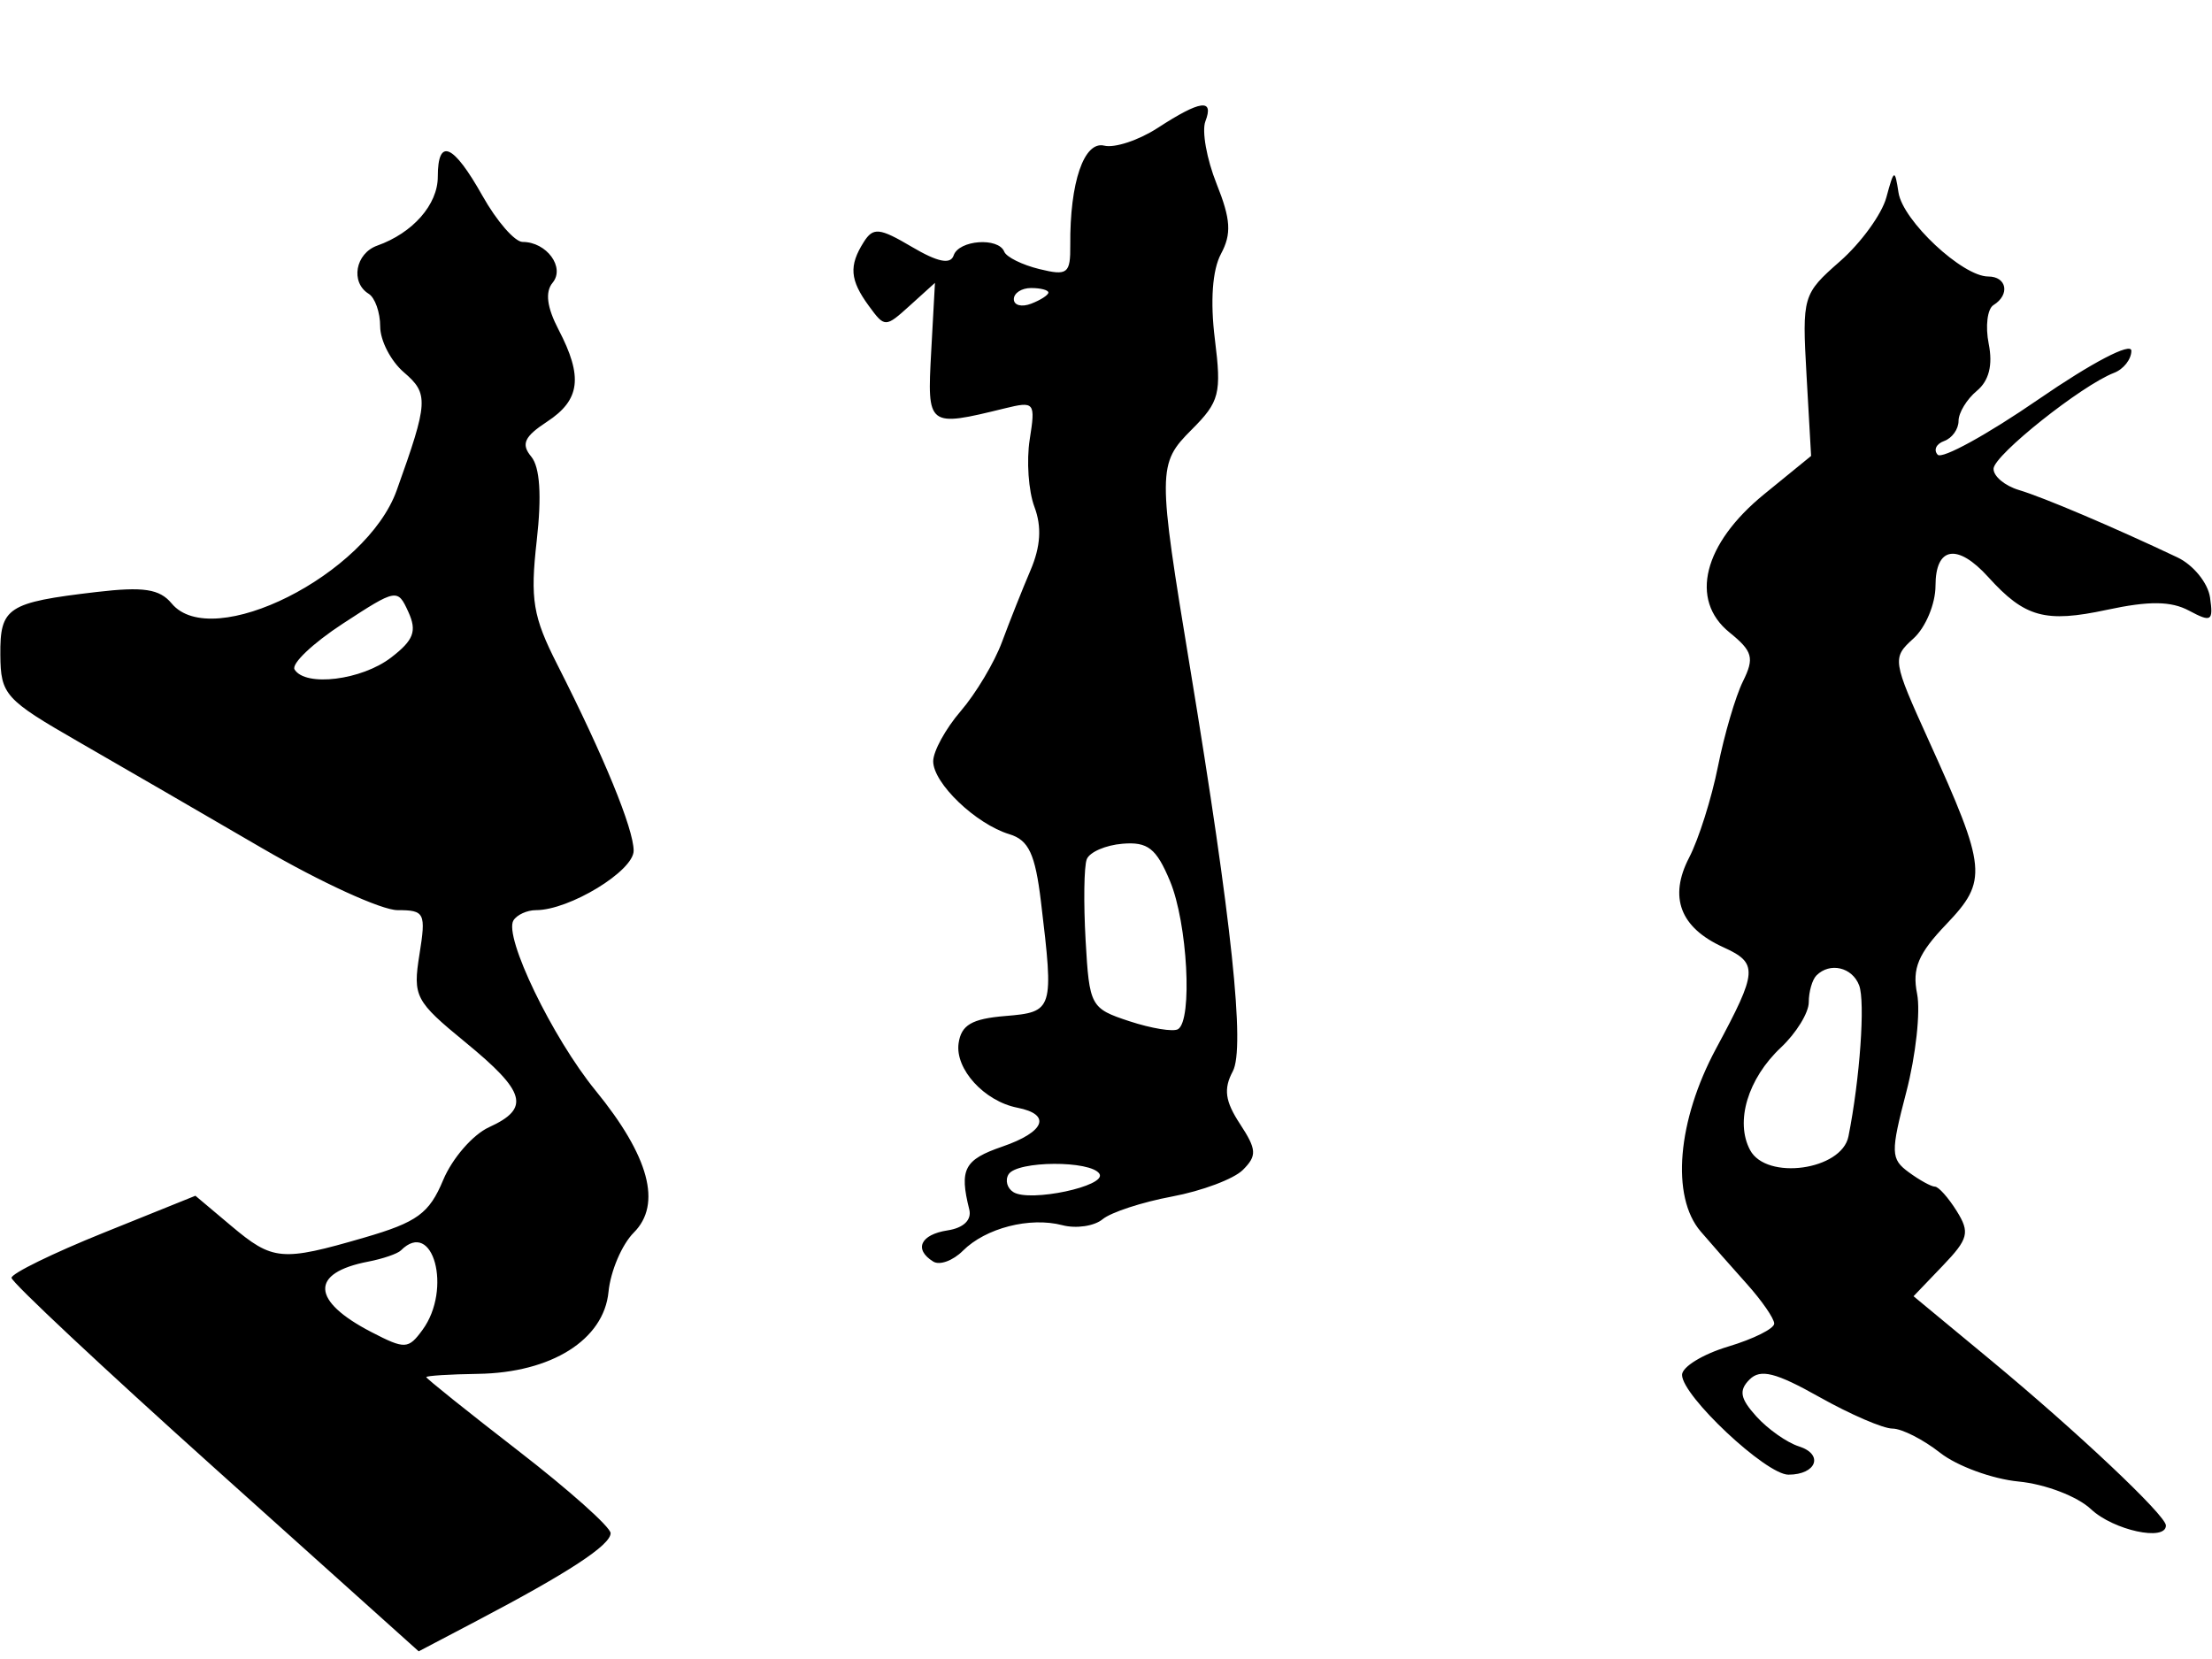 <svg xmlns="http://www.w3.org/2000/svg" width="192" height="144" viewBox="0 0 192 144" version="1.1">
	<path d="M 100.500 11.096 C 98.850 12.169, 96.756 12.865, 95.846 12.642 C 94.093 12.213, 92.856 15.829, 92.899 21.259 C 92.919 23.759, 92.666 23.956, 90.210 23.354 C 88.720 22.989, 87.350 22.310, 87.167 21.845 C 86.665 20.574, 83.224 20.829, 82.776 22.171 C 82.507 22.980, 81.387 22.751, 79.151 21.430 C 76.334 19.766, 75.793 19.712, 74.973 21.009 C 73.671 23.068, 73.768 24.301, 75.410 26.546 C 76.801 28.448, 76.848 28.447, 78.987 26.512 L 81.154 24.551 80.827 30.525 C 80.470 37.055, 80.512 37.088, 87.205 35.447 C 89.805 34.810, 89.889 34.913, 89.379 38.142 C 89.087 39.989, 89.271 42.625, 89.789 44 C 90.435 45.718, 90.328 47.439, 89.447 49.500 C 88.742 51.150, 87.629 53.950, 86.973 55.722 C 86.317 57.495, 84.705 60.195, 83.391 61.722 C 82.077 63.250, 81.002 65.209, 81.001 66.076 C 81 67.982, 84.703 71.529, 87.614 72.409 C 89.292 72.917, 89.856 74.123, 90.355 78.274 C 91.484 87.676, 91.432 87.844, 87.250 88.190 C 84.354 88.429, 83.433 88.968, 83.206 90.555 C 82.886 92.790, 85.433 95.585, 88.303 96.147 C 91.295 96.733, 90.710 98.249, 87 99.524 C 83.690 100.662, 83.257 101.484, 84.131 104.976 C 84.359 105.889, 83.640 106.584, 82.250 106.796 C 79.890 107.156, 79.297 108.448, 81.008 109.505 C 81.562 109.847, 82.718 109.425, 83.578 108.565 C 85.551 106.592, 89.386 105.606, 92.214 106.346 C 93.414 106.660, 94.987 106.426, 95.708 105.827 C 96.430 105.228, 99.143 104.341, 101.737 103.857 C 104.331 103.372, 107.095 102.333, 107.881 101.548 C 109.118 100.311, 109.084 99.777, 107.625 97.550 C 106.334 95.581, 106.190 94.514, 107.005 92.990 C 108.089 90.964, 106.923 79.937, 103.303 58 C 100.464 40.796, 100.468 40.259, 103.445 37.282 C 105.858 34.869, 106.039 34.160, 105.449 29.436 C 105.038 26.148, 105.232 23.435, 105.977 22.043 C 106.912 20.295, 106.834 19.043, 105.597 15.951 C 104.741 13.811, 104.304 11.371, 104.627 10.530 C 105.394 8.532, 104.191 8.697, 100.500 11.096 M 38 15.345 C 38 17.757, 35.831 20.224, 32.750 21.317 C 30.847 21.992, 30.395 24.508, 32 25.500 C 32.550 25.840, 33 27.116, 33 28.337 C 33 29.557, 33.925 31.347, 35.055 32.315 C 37.227 34.174, 37.183 34.892, 34.432 42.566 C 31.807 49.890, 18.418 56.618, 14.901 52.381 C 13.854 51.119, 12.454 50.906, 8.369 51.386 C 0.638 52.295, -0.004 52.716, 0.030 56.857 C 0.058 60.293, 0.441 60.720, 6.780 64.366 C 10.476 66.492, 17.659 70.655, 22.741 73.616 C 27.824 76.577, 33.117 79, 34.503 79 C 36.867 79, 36.985 79.239, 36.408 82.848 C 35.825 86.493, 36.037 86.896, 40.396 90.469 C 45.654 94.777, 46.050 96.200, 42.448 97.842 C 41.044 98.481, 39.253 100.544, 38.467 102.426 C 37.253 105.330, 36.216 106.086, 31.615 107.424 C 24.434 109.511, 23.681 109.444, 20.058 106.395 L 16.962 103.790 8.981 107.008 C 4.591 108.777, 1 110.535, 1 110.914 C 1 111.294, 8.952 118.744, 18.671 127.469 L 36.342 143.335 41.421 140.667 C 49.357 136.500, 53 134.112, 53 133.078 C 53 132.555, 49.400 129.343, 45 125.939 C 40.600 122.535, 37 119.653, 37 119.533 C 37 119.414, 39.026 119.286, 41.503 119.249 C 47.863 119.153, 52.414 116.291, 52.818 112.133 C 52.994 110.334, 53.982 108.018, 55.014 106.986 C 57.473 104.527, 56.350 100.358, 51.692 94.655 C 47.943 90.064, 43.706 81.285, 44.567 79.891 C 44.870 79.401, 45.751 79, 46.525 79 C 49.420 79, 55 75.604, 55 73.842 C 55 71.947, 52.414 65.644, 48.368 57.676 C 46.254 53.515, 46.010 52.037, 46.587 46.933 C 47.030 43.023, 46.868 40.546, 46.111 39.634 C 45.210 38.548, 45.503 37.901, 47.483 36.603 C 50.368 34.713, 50.619 32.710, 48.483 28.615 C 47.471 26.674, 47.301 25.342, 47.966 24.541 C 49.070 23.210, 47.447 21, 45.364 21 C 44.684 21, 43.116 19.200, 41.880 17 C 39.336 12.474, 38 11.904, 38 15.345 M 163.733 17.139 C 163.340 18.590, 161.531 21.082, 159.714 22.678 C 156.472 25.525, 156.418 25.708, 156.806 32.577 L 157.202 39.575 153.126 42.898 C 147.851 47.197, 146.628 52.069, 150.115 54.892 C 152.138 56.530, 152.296 57.103, 151.286 59.143 C 150.644 60.439, 149.669 63.759, 149.119 66.520 C 148.569 69.282, 147.443 72.846, 146.615 74.440 C 144.834 77.873, 145.835 80.512, 149.562 82.210 C 152.630 83.608, 152.585 84.265, 148.961 91 C 145.584 97.274, 145.025 103.861, 147.614 106.886 C 148.501 107.924, 150.301 109.969, 151.614 111.432 C 152.926 112.894, 154 114.449, 154 114.887 C 154 115.325, 152.200 116.223, 150 116.882 C 147.800 117.541, 146 118.646, 146 119.337 C 146 121.160, 153.290 128, 155.233 128 C 157.669 128, 158.325 126.238, 156.146 125.546 C 155.111 125.218, 153.450 124.050, 152.456 122.951 C 151.041 121.387, 150.911 120.689, 151.858 119.742 C 152.805 118.795, 154.126 119.127, 157.931 121.266 C 160.606 122.770, 163.455 124, 164.263 124 C 165.070 124, 166.931 124.944, 168.398 126.098 C 169.865 127.252, 172.933 128.376, 175.216 128.596 C 177.528 128.819, 180.311 129.883, 181.498 130.998 C 183.443 132.826, 188 133.816, 188 132.411 C 188 131.538, 180.288 124.262, 172.731 118.005 L 166.094 112.511 168.626 109.868 C 170.862 107.535, 171.004 106.979, 169.838 105.113 C 169.113 103.951, 168.263 103, 167.951 103 C 167.638 103, 166.616 102.438, 165.679 101.750 C 164.109 100.599, 164.093 100.048, 165.468 94.777 C 166.289 91.629, 166.709 87.795, 166.402 86.258 C 165.961 84.056, 166.501 82.773, 168.938 80.222 C 172.554 76.439, 172.455 75.399, 167.434 64.323 C 164.246 57.291, 164.219 57.112, 166.090 55.418 C 167.141 54.468, 168 52.410, 168 50.845 C 168 47.441, 169.902 47.129, 172.584 50.093 C 175.751 53.593, 177.522 54.081, 182.875 52.933 C 186.545 52.146, 188.442 52.166, 190.016 53.009 C 191.942 54.039, 192.126 53.923, 191.830 51.861 C 191.648 50.599, 190.375 49.034, 189 48.382 C 183.450 45.753, 177.375 43.170, 175.250 42.536 C 174.012 42.167, 173.018 41.333, 173.039 40.683 C 173.078 39.495, 180.691 33.440, 183.499 32.362 C 184.325 32.045, 185 31.184, 185 30.448 C 185 29.679, 181.572 31.472, 176.940 34.662 C 172.507 37.715, 168.570 39.879, 168.190 39.470 C 167.811 39.061, 168.063 38.525, 168.750 38.280 C 169.438 38.034, 170 37.251, 170 36.539 C 170 35.827, 170.714 34.652, 171.586 33.928 C 172.644 33.051, 172.988 31.690, 172.619 29.845 C 172.315 28.323, 172.501 26.809, 173.033 26.480 C 174.486 25.581, 174.196 24, 172.577 24 C 170.337 24, 165.166 19.163, 164.789 16.716 C 164.470 14.641, 164.403 14.668, 163.733 17.139 M 88 25.969 C 88 26.501, 88.675 26.678, 89.500 26.362 C 90.325 26.045, 91 25.609, 91 25.393 C 91 25.177, 90.325 25, 89.500 25 C 88.675 25, 88 25.436, 88 25.969 M 29.760 54.130 C 27.153 55.832, 25.267 57.623, 25.569 58.112 C 26.515 59.642, 31.392 59.039, 33.946 57.075 C 35.911 55.565, 36.206 54.786, 35.446 53.116 C 34.515 51.071, 34.423 51.087, 29.760 54.130 M 94.329 74.586 C 94.090 75.207, 94.046 78.367, 94.229 81.608 C 94.555 87.341, 94.657 87.531, 98.032 88.642 C 99.939 89.269, 101.838 89.580, 102.250 89.333 C 103.531 88.563, 103.074 80.112, 101.554 76.475 C 100.367 73.634, 99.629 73.053, 97.435 73.235 C 95.965 73.356, 94.567 73.964, 94.329 74.586 M 157.667 84.667 C 157.300 85.033, 157 86.080, 157 86.992 C 157 87.905, 155.913 89.672, 154.585 90.921 C 151.709 93.622, 150.586 97.358, 151.908 99.828 C 153.329 102.483, 159.859 101.575, 160.444 98.640 C 161.439 93.652, 161.913 86.938, 161.371 85.524 C 160.766 83.947, 158.833 83.500, 157.667 84.667 M 87.543 101.931 C 87.226 102.443, 87.417 103.140, 87.967 103.479 C 89.409 104.371, 96.087 102.949, 95.432 101.890 C 94.703 100.710, 88.277 100.743, 87.543 101.931 M 34.802 108.531 C 34.510 108.824, 33.230 109.263, 31.959 109.508 C 26.883 110.485, 26.995 112.912, 32.241 115.625 C 35.153 117.131, 35.441 117.118, 36.678 115.426 C 39.260 111.895, 37.587 105.746, 34.802 108.531" stroke="none" fill="black" fill-rule="evenodd"/>
</svg>